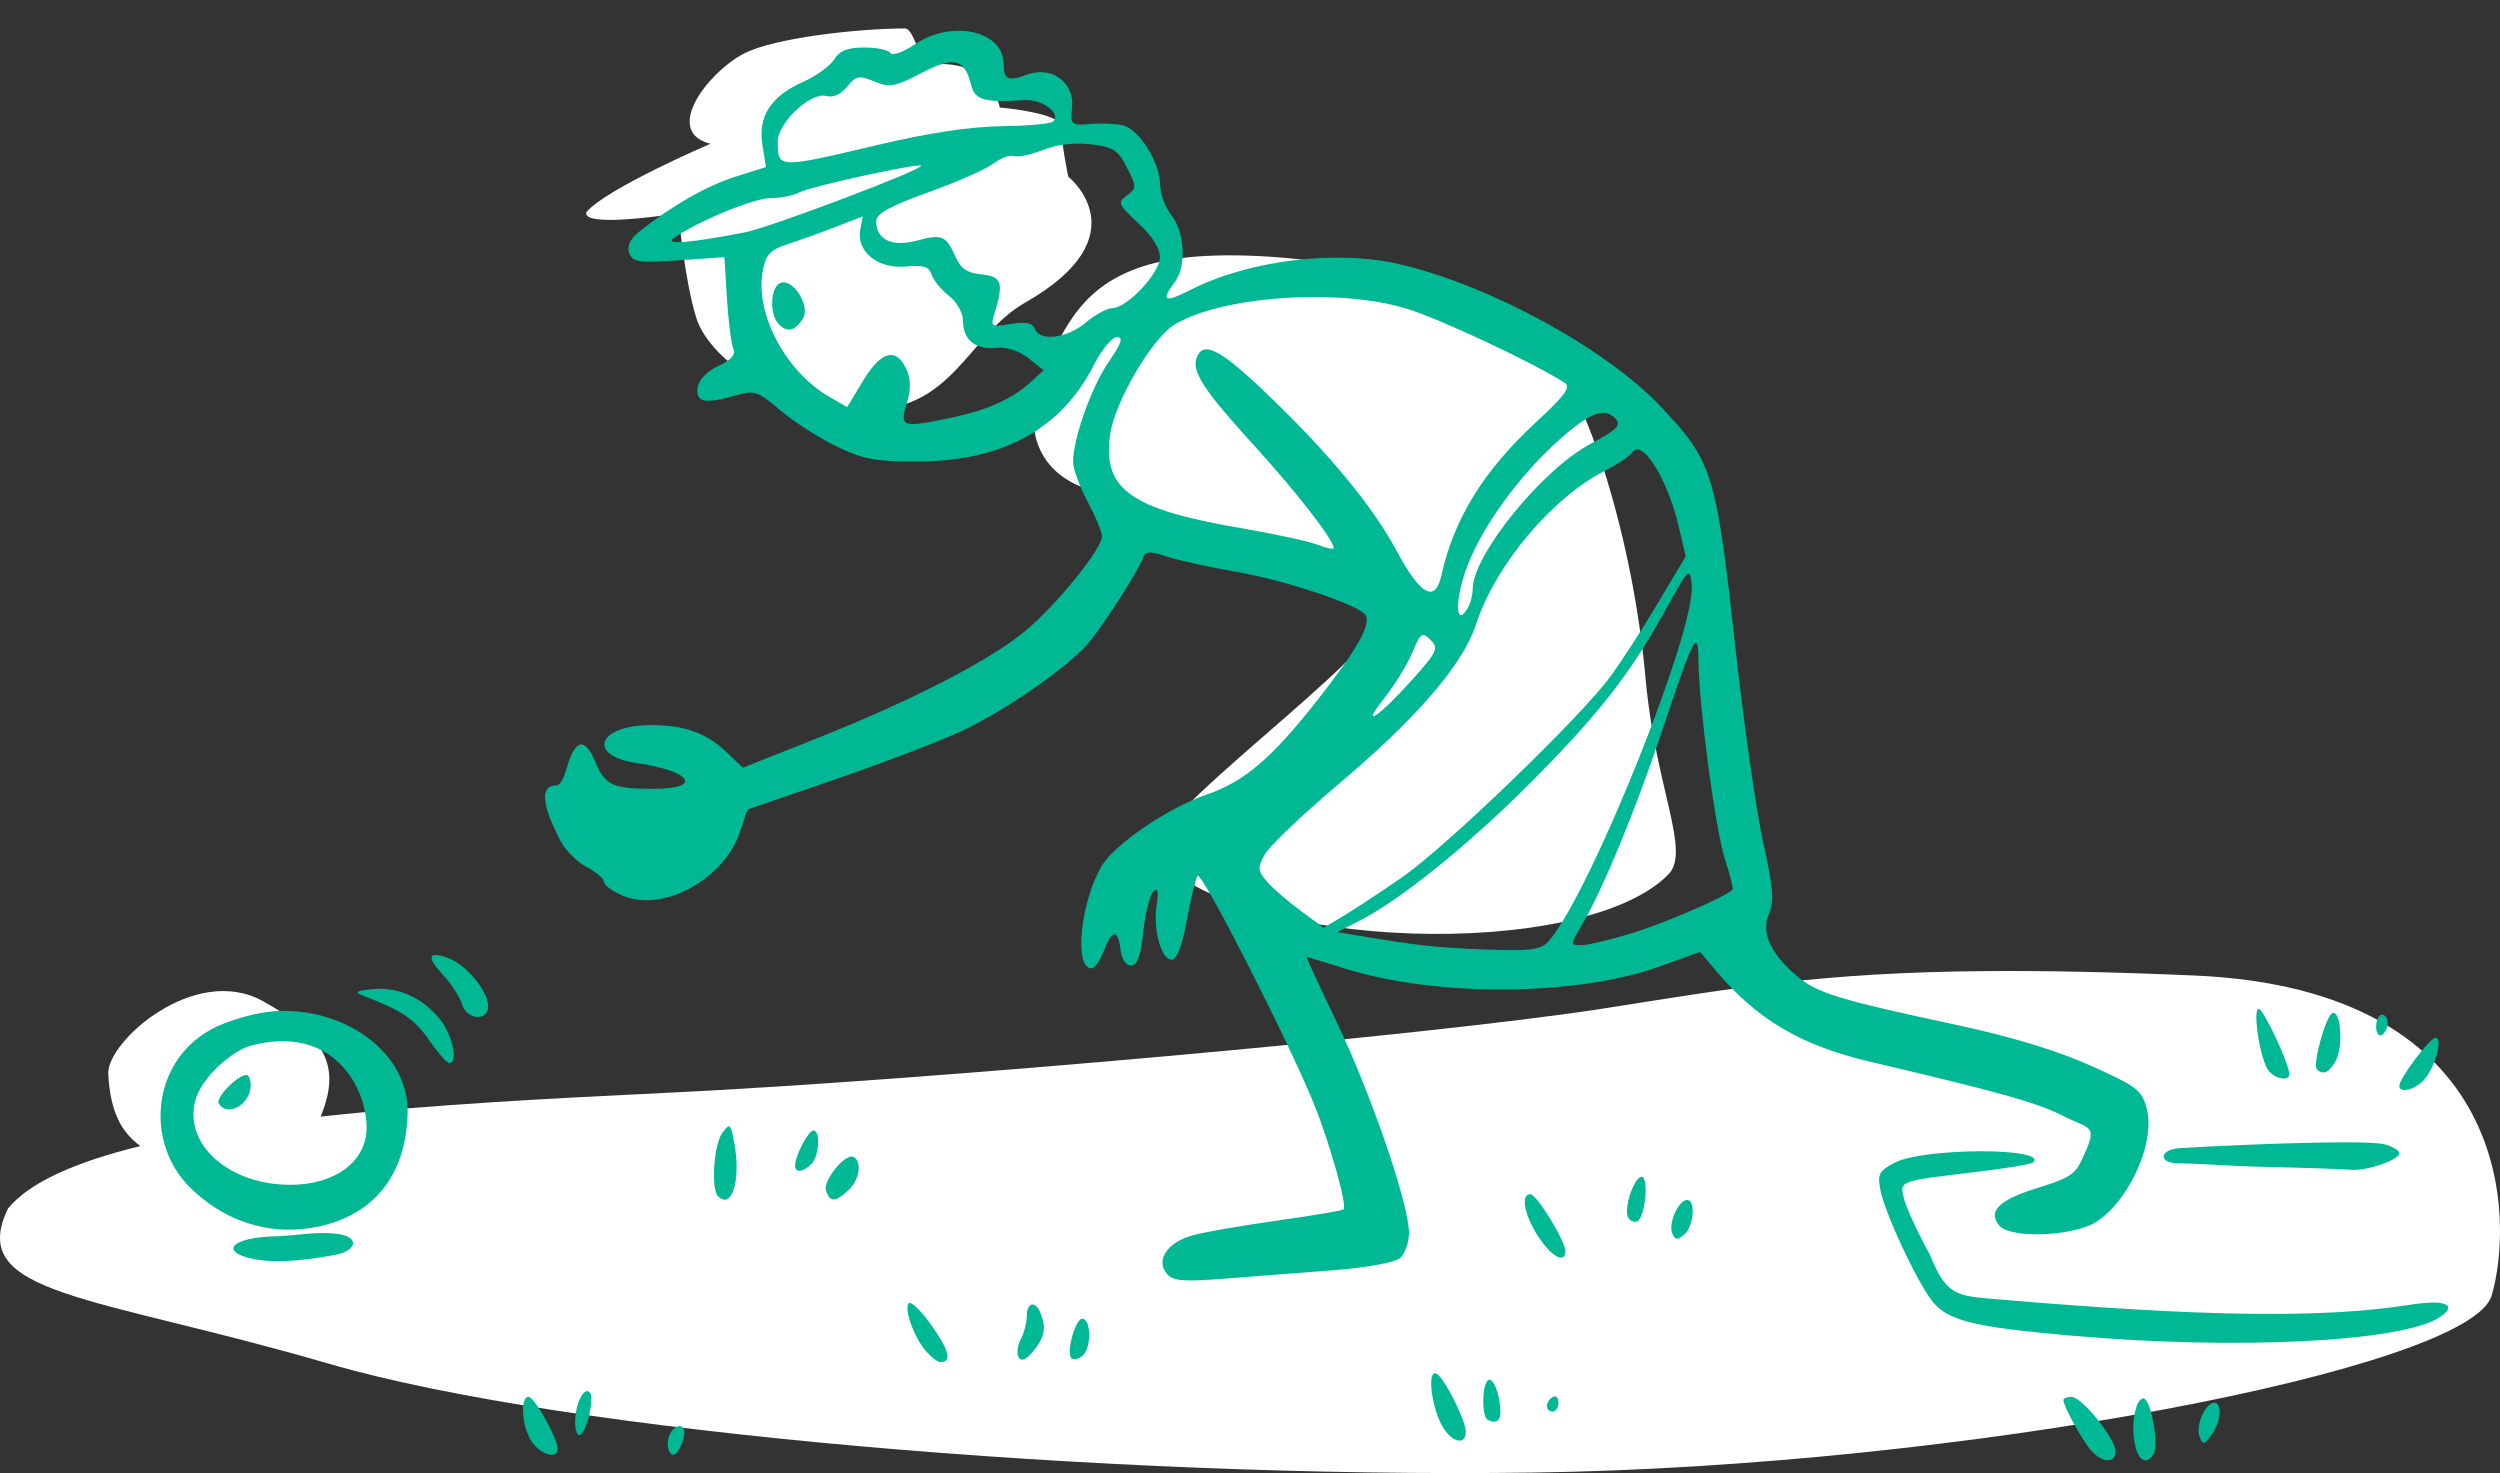 <?xml version="1.0" ?><svg height="228.296mm" viewBox="0 0 387.446 228.296" width="387.446mm" xmlns="http://www.w3.org/2000/svg">
    <rect x="0" y="0" width="387.446" height="228.296" fill="#333333" stroke="none"/>
    <path d="m 7251.95,2641.538 c -7.38,0.01 -20.433,1.474 -25.047,3.93 -5.729,3.05 -12.475,12.142 -5.108,13.936 0,0 -16.292,6.99 -19.251,10.627 -0.652,2.557 14.285,0.153 14.285,0.153 0,0 0.899,10.099 2.724,16.093 1.825,5.994 11.444,13.724 25.598,14.345 14.154,0.622 16.476,-11.505 25.389,-16.586 18.23,-10.393 6.697,-19.528 6.697,-19.528 0,0 -1.15,-5.393 -1.02,-7.646 0.13,-2.252 -9.6,-3.077 -9.6,-3.077 0,0 -1.258,-8.062 -11.519,-6.54 -0.51,0.076 -1.765,-5.708 -3.148,-5.707 z m 49.904,35.165 c -2.208,0.013 -4.244,0.116 -6.043,0.303 -14.389,1.501 -18.064,8.809 -21.309,15.389 -5.919,11.697 -0.99,18.366 5.67,20.5 6.66,2.135 28.257,8.774 34.395,10.416 6.139,1.642 8.813,4.389 10.716,9.292 1.903,4.903 -38.469,32.961 -34.562,37.238 13.431,14.706 66.303,16.26 79.528,2.801 3.524,-3.587 -2.014,-13.325 -3.555,-30.472 -1.932,-21.495 -8.96,-43.595 -14.956,-49.987 -10.492,-11.187 -34.425,-15.567 -49.884,-15.481 z m 118.262,110.919 c -26.574,0.171 -40.108,2.723 -60.178,5.84 -26.76,4.157 -105.069,11.124 -144.973,13.033 -17.139,0.82 -36.363,1.796 -53.594,3.689 0.069,-0.16 0.135,-0.322 0.198,-0.486 2.545,-6.656 1.441,-11.562 -9.149,-17.418 -10.589,-5.857 -24.244,6.333 -23.964,11.302 0.342,6.078 2.133,9.066 4.976,11.159 -9.74,2.389 -17.108,5.516 -20.511,9.679 -6.52,13.477 13.04,13.356 49.716,24.053 36.676,10.697 120.555,17.787 186.707,16.87 66.152,-0.917 145.073,-16.075 148.469,-27.383 3.396,-11.308 3.872,-47.493 -46.051,-49.649 -12.481,-0.539 -22.787,-0.746 -31.645,-0.689 z" fill="#FFFFFF" paint-order="markers stroke fill" transform="translate(136.715,43.984) translate(-7248.395,-2681.112)"/>
    <path d="m 27563.385,11434.172 c -8.496,-0.05 -17.823,2.44 -25.922,7.935 -6.772,4.591 -13.12,6.862 -14.221,5.081 -1.094,-1.771 -7.983,-3.219 -15.308,-3.219 -9.788,0 -14.45,1.842 -17.582,6.947 -2.345,3.822 -10.612,9.777 -18.372,13.232 -18.754,8.351 -26.302,20.124 -23.628,36.852 l 2.062,12.893 -17.795,5.609 c -16.792,5.294 -37.932,17.38 -56.287,32.184 -5.57,4.488 -7.42,8.47 -5.85,12.564 2.018,5.256 5.575,5.768 28.965,4.164 l 26.664,-1.828 1.506,24.213 c 0.828,13.316 2.489,26.497 3.69,29.291 1.513,3.52 -1.181,6.639 -8.774,10.16 -6.761,3.135 -11.366,7.998 -12.039,12.701 -1.229,8.655 4.116,9.679 22.711,4.346 10.402,-2.983 12.662,-2.216 25.277,8.582 7.62,6.521 22.282,15.997 32.584,21.057 15.944,7.83 23.016,9.166 47.52,9.166 50.078,-0.06 84.564,-18.875 103.662,-56.563 4.522,-8.923 10.556,-16.223 13.408,-16.223 3.912,0 2.736,3.562 -4.783,14.491 -10.053,14.611 -20.838,44.858 -20.838,58.439 0,4.041 3.81,14.514 8.467,23.274 4.657,8.757 8.467,17.854 8.467,20.212 0,7.464 -26.648,40.361 -44.998,55.551 -21.102,17.465 -66.765,40.908 -123.532,63.414 l -41.519,16.463 -9.285,-8.857 c -12.087,-11.531 -24.618,-16.061 -44.42,-16.061 -31.23,0 -37.879,17.908 -8.246,22.209 31.969,4.64 38.739,15.047 9.789,15.047 -24.145,0 -28.386,-1.978 -34.225,-15.951 -6.032,-14.436 -11.812,-13.129 -16.605,3.754 -2.002,7.044 -4.194,10.244 -6.178,10.244 -13.601,0.117 -2.566,22.562 2.598,32.547 2.826,5.463 9.683,12.285 15.24,15.158 5.557,2.874 10.103,6.787 10.103,8.697 0,1.911 5.063,5.589 11.25,8.174 23.277,9.726 58.86,-9.638 68.161,-37.094 l 4.544,-13.42 51.321,-17.662 c 28.225,-9.715 61.374,-22.369 73.664,-28.121 24.654,-11.537 58.718,-34.844 72.797,-49.808 8.32,-8.845 31.329,-44.541 34.134,-52.957 0.809,-2.433 4.726,-2.318 12.415,0.361 6.176,2.153 24.941,6.295 41.699,9.203 28.864,5.008 71.795,19.431 75.453,25.35 3.351,5.42 -5.387,20.747 -28.609,50.187 -26.701,33.848 -42.413,47.181 -64.559,54.781 -22.181,7.613 -53.264,28.687 -60.949,41.327 -12.524,20.592 -16.666,60.22 -6.295,60.22 1.899,0 5.18,-4.573 7.289,-10.162 4.779,-12.661 8.35,-12.97 9.746,-0.844 0.638,5.546 3.127,9.315 6.152,9.315 3.692,0 5.66,-5.392 7.2,-19.733 1.166,-10.852 3.778,-21.389 5.804,-23.416 2.653,-2.654 3.21,-0.452 1.99,7.877 -2.127,14.518 2.643,31.885 8.758,31.885 3.05,0 6.081,-7.815 8.852,-22.83 2.317,-12.557 5.156,-24.354 6.306,-26.219 2.135,-3.452 52.752,95.716 68.057,133.336 9.052,22.25 19.574,59.564 17.406,61.731 -0.727,0.727 -17.959,3.653 -38.293,6.504 -20.333,2.849 -42.659,6.709 -49.613,8.578 -15.024,4.036 -22.249,14.441 -15.592,22.463 v 0 c 3.701,4.461 9.329,4.928 34.951,2.909 16.798,-1.324 45.292,-3.535 63.323,-4.916 18.344,-1.406 35.125,-4.457 38.103,-6.928 2.926,-2.429 5.32,-9.183 5.319,-15.01 0,-16.586 -22.224,-81.301 -42.305,-123.209 -10.041,-20.956 -17.965,-38.058 -17.609,-38.058 0.354,0.02 10.269,3.06 22.031,6.748 54.317,17.026 136.375,16.383 185.523,-1.457 l 22.586,-8.2 8.873,10.547 c 24.488,29.102 49.809,44.095 90.733,53.727 76.929,18.107 97.328,23.844 112.984,31.777 15.531,7.905 20.193,4.878 11.771,23.125 -4.465,10.689 -7.597,12.918 -26.142,18.611 -23.335,7.165 -30.251,13.804 -23.211,22.288 5.433,6.543 33.537,6.872 51.039,0.595 20.801,-7.46 40.906,-46.626 35.262,-68.693 -2.836,-11.087 -5.489,-13.137 -32.953,-25.467 -19.504,-8.756 -46.536,-16.977 -77.899,-23.687 -69.396,-14.85 -81.92,-18.666 -93.652,-28.537 -15.58,-13.109 -21.369,-25.968 -16.502,-36.649 3.164,-6.945 2.508,-15.038 -3.379,-41.654 -4.019,-18.168 -11.175,-68.089 -15.902,-110.934 -11.638,-105.479 -13.429,-111.385 -43.491,-143.426 -32.015,-34.12 -99.821,-71.231 -152.976,-83.728 -37.075,-8.716 -88.534,-2.414 -122.637,15.021 -15.084,7.713 -17.508,6.544 -9.205,-4.433 6.986,-9.237 6.072,-29.081 -1.803,-39.149 -3.642,-4.656 -6.697,-12.858 -6.697,-18.226 -0.1,-12.741 -12.202,-32.096 -21.523,-34.418 -4.039,-1.007 -12.661,-1.391 -19.162,-0.844 -11.421,0.954 -11.788,0.621 -10.778,-9.789 1.428,-14.722 -12.217,-24.445 -26.658,-18.994 -10.718,4.045 -13.402,2.772 -13.402,-6.358 0,-12.137 -11.847,-19.303 -26.006,-19.392 z m -3.49,18.453 c 5.511,0.326 8.384,4.662 10.601,13.496 2.161,8.623 7.743,10.163 31.016,8.621 10.425,-0.691 21.701,7.659 16.867,12.49 -1.352,1.352 -14.907,2.604 -30.119,2.774 -18.284,0.209 -42.95,3.94 -72.78,11.008 -58.18,13.774 -58.179,13.772 -58.179,-2.063 0,-10.882 19.151,-28.986 28.168,-26.629 4.194,1.097 8.762,-0.904 12.449,-5.457 5.186,-6.405 6.92,-6.735 15.857,-3.033 8.892,3.683 12.029,3.122 27.536,-4.924 8.414,-4.365 14.297,-6.537 18.584,-6.283 z m 73.179,47.551 c 2.435,-0.02 4.857,0.106 7.209,0.375 13.171,1.505 15.944,3.282 21.205,13.597 5.812,11.396 5.812,12.047 0,16.342 -5.625,4.157 -5.156,5.295 6.649,16.162 7.955,7.321 12.701,14.753 12.701,19.883 0,9.255 -19.209,29.844 -27.844,29.844 -3.028,0 -10.033,3.81 -15.568,8.467 -11.044,9.292 -26.866,11.228 -29.778,3.642 -1.334,-3.481 -5.225,-4.277 -13.974,-2.857 -11.561,1.877 -12.007,1.589 -9.6,-6.184 5.532,-17.865 4.281,-21.634 -7.56,-22.771 -8.34,-0.801 -12.199,-3.384 -15.172,-10.16 -5.55,-12.642 -7.808,-13.6 -22.696,-9.627 -14.545,3.883 -23.767,-0.508 -23.767,-11.313 0,-4.414 7.878,-8.786 30.615,-16.984 16.837,-6.072 33.983,-13.651 38.102,-16.844 4.119,-3.193 9.447,-5.123 11.84,-4.297 2.392,0.829 10.053,-0.771 17.023,-3.56 5.903,-2.36 13.311,-3.665 20.615,-3.715 z m -92.994,12.793 c 0.56,-0.01 0.907,0.03 1.012,0.131 2.003,1.958 -88.218,36.12 -102.926,38.972 -31.659,6.141 -47.324,7.445 -41.83,3.481 13.322,-9.612 46.891,-23.522 56.775,-23.524 6.081,0 13.702,-1.523 16.936,-3.383 5.285,-3.039 61.629,-15.485 70.033,-15.677 z m -33.012,29.726 -1.507,7.883 c -2.418,12.649 10.423,23.021 26.589,21.479 10.334,-0.986 13.647,0.04 15.116,4.668 1.034,3.26 5.601,8.857 10.148,12.433 4.801,3.776 8.268,10.03 8.268,14.914 0,10.931 7.391,16.817 19.517,15.545 5.954,-0.625 13.162,1.706 18.666,6.035 l 8.967,7.053 -7.488,6.842 c -10.795,9.866 -25.26,16.434 -45.756,20.771 v 0 c -29.574,6.26 -31.14,5.793 -26.9,-8.023 2.645,-8.599 2.579,-14.138 -0.237,-20.32 -5.873,-12.888 -14.741,-10.459 -25.236,6.918 l -9.313,15.419 -10.517,-6.105 c -25.571,-14.844 -43.481,-48.73 -38.838,-73.482 1.845,-9.834 4.271,-12.432 14.797,-15.84 6.924,-2.243 19.597,-6.803 28.16,-10.135 z m -46.689,38.61 c -0.473,0.03 -0.939,0.13 -1.393,0.304 -6.088,2.337 -6.733,18.529 -0.966,24.295 4.929,4.928 9.46,3.814 14.046,-3.457 4.234,-6.71 -4.587,-21.603 -11.687,-21.142 z m 311.586,8.582 c 19.37,0.06 38.372,2.258 53.308,6.838 19.299,5.918 74.384,31.786 92.338,43.363 3.703,2.388 -0.02,7.501 -16.668,22.867 -30.887,28.514 -48.169,56.509 -55.599,90.068 -3.528,15.936 -12.322,11.109 -25.789,-14.158 -13.765,-25.825 -39.014,-56.571 -74.598,-90.836 -28.705,-27.641 -38.702,-32.945 -42.658,-22.633 -3.068,7.992 4.311,19.253 33.681,51.407 24.276,26.575 46.467,55.143 46.467,59.814 0,1.015 -4.192,0.197 -9.314,-1.818 -5.123,-2.015 -25.547,-6.442 -45.389,-9.838 -64.534,-11.047 -80.805,-22.863 -75.963,-55.156 2.841,-18.941 24.453,-55.739 37.397,-63.674 17.198,-10.542 50.503,-16.351 82.787,-16.244 z m 168.881,67.785 c 2.689,0.224 4.928,1.58 6.931,3.994 2.741,3.302 -0.783,6.61 -14.937,14.022 -28.185,14.755 -68.878,64.769 -69.127,84.958 h 0.03 c -0.05,3.726 -1.502,9.016 -3.236,11.758 -7.068,11.137 -7.118,-5.917 -0.1,-24.681 8.803,-23.528 30.188,-53.012 53.885,-74.291 12.546,-11.267 20.64,-16.253 26.557,-15.76 z m 18.588,21.389 c 6.684,-1.05 18.956,20.277 24.761,44.929 l 4.129,17.535 -16.172,27.19 c -8.895,14.956 -21.55,34.501 -28.119,43.431 -17.372,23.615 -95.285,98.745 -120.943,116.622 -12.109,8.435 -27.515,18.631 -34.236,22.656 l -12.221,7.316 -13.182,-9.644 c -7.249,-5.304 -16.097,-12.932 -19.662,-16.948 -5.771,-6.5 -5.966,-8.264 -1.797,-16.056 2.577,-4.815 21.967,-23.334 43.09,-41.156 46.105,-38.902 73.101,-70.284 80.693,-93.803 11.026,-34.158 44.258,-73.799 75.03,-89.498 7.653,-3.905 14.917,-8.719 16.14,-10.699 0.692,-1.119 1.534,-1.725 2.489,-1.875 z m 30.662,72.605 c 1.011,0.104 1.332,2.555 1.72,6.6 2.522,26.244 -58.737,179.021 -83.457,208.134 -3.96,4.668 -9.789,5.811 -27.369,5.36 -31.317,-0.798 -45.938,-2.114 -72.969,-6.569 l -23.533,-3.879 13.373,-6.832 c 23.404,-11.953 62.869,-43.736 98.313,-79.179 40.536,-40.536 59.191,-64.236 79.584,-101.108 9.045,-16.353 12.651,-22.7 14.338,-22.527 z m -155.242,35.898 c 1.133,0 2.407,1.043 4.232,2.868 4.866,4.867 3.904,6.949 -10.781,23.341 -19.766,22.063 -31.136,29.431 -16.078,10.418 6.028,-7.61 13.334,-19.522 16.238,-26.47 3.004,-7.191 4.5,-10.143 6.389,-10.157 z m 159.072,4.676 c 1.417,-0.797 1.781,3.274 1.863,10.742 0.301,27.012 10.022,99.34 15.615,116.18 2.988,8.992 4.894,16.831 4.241,17.416 -5.095,4.558 -39.301,19.352 -58.282,25.205 v 0 c -12.77,3.938 -26.257,7.158 -29.971,7.158 -6.716,0 -6.715,-0.07 0.17,-11.742 12.269,-20.793 31.222,-66.67 46.922,-113.574 11.784,-35.202 17.072,-50.056 19.434,-51.385 z m -152.016,427.09 c -4.088,-0.71 -2.958,14.812 2.36,27.539 4.934,11.812 15.414,16.252 15.414,6.529 0,-6.447 -12.206,-30.812 -16.885,-33.705 -0.319,-0.197 -0.616,-0.316 -0.889,-0.363 z m 31.52,3.746 c -0.2,0 -0.395,0.1 -0.588,0.215 -3.491,2.16 -4.056,19.59 -0.738,22.906 5.508,3.373 7.764,0.252 7.857,-3.67 -0.08,-9.834 -3.524,-19.451 -6.525,-19.451 z m 38.373,9.742 c -0.405,-0.02 -0.849,0.107 -1.315,0.395 -1.863,1.151 -3.386,3.528 -3.386,5.281 0,1.753 1.523,3.188 3.386,3.188 1.863,0 3.387,-2.378 3.387,-5.282 0,-2.175 -0.858,-3.527 -2.072,-3.582 z m 411.633,-226.623 c -3.489,0 0.08,25.689 4.822,34.717 3.027,5.764 13.035,8.415 13.035,3.453 0,-5.926 -15.085,-38.17 -17.857,-38.17 z m 43.316,2.336 c -3.818,0.74 -12.079,30.234 -9.26,33.053 3.554,3.553 7.29,1.83 10.981,-5.066 4.368,-8.165 3.093,-28.918 -1.721,-27.987 z m 28.732,1.049 c -1.863,0 -3.388,3.137 -3.388,6.973 0,3.835 1.525,6.031 3.388,4.881 1.863,-1.152 3.387,-4.29 3.387,-6.975 0,-2.684 -1.524,-4.879 -3.387,-4.879 z m 31.309,13.551 c -3.311,0 -21.148,23.721 -21.148,28.125 0,4.558 9.167,2.293 14.451,-3.57 6.565,-7.28 11.272,-24.555 6.697,-24.555 z m -1168.854,-48.422 c -5.03,-0.431 -3.88,3.617 3.631,11.641 4.778,5.102 9.724,12.708 10.991,16.9 2.853,9.447 15.392,10.508 15.392,1.303 0,-8.639 -12.602,-23.974 -22.93,-27.901 -3.043,-1.157 -5.407,-1.799 -7.084,-1.943 z m -32.646,19.742 c -1.827,-0.03 -3.67,0.05 -5.523,0.254 -9.505,1.047 -10.28,1.695 -4.637,3.879 22.541,8.725 29.739,13.571 38.094,25.646 5.129,7.414 10.468,13.512 11.865,13.61 5.794,0.292 1.936,-17.004 -5.86,-26.268 -9.165,-10.892 -21.151,-16.886 -33.939,-17.121 z m 203.168,80.471 c -0.844,0.241 -1.957,1.634 -3.643,3.939 -4.896,6.697 -6.621,32.743 -2.445,36.918 8.166,8.167 13.566,-9.642 9.498,-31.326 -1.338,-7.129 -2.003,-9.932 -3.41,-9.531 z m 49.705,2.402 c -2.953,0 -10.704,14.828 -10.705,20.481 0,4.449 4.603,4.043 9.482,-0.836 4.613,-4.614 5.549,-19.645 1.223,-19.645 z m 896.615,6.93 c -32.029,-0.05 -87.019,2.584 -98.09,3.453 -11.243,0.883 -12.227,8.665 -0.421,8.809 15.061,0.184 28.189,1.587 51.474,2.105 23.286,0.52 45.539,1.273 49.453,1.676 8.966,0.922 28.448,-5.716 28.448,-9.695 0,-1.645 -4.035,-4.003 -8.965,-5.241 -3.097,-0.777 -11.222,-1.091 -21.899,-1.107 z m -1207.859,-76.875 c -10.85,0.203 -22.723,3.294 -33.33,7.326 -42.24,16.058 -47.975,68.47 -20.008,95.908 28.081,27.549 61.406,28.264 84.566,20.301 26.484,-9.105 41.893,-30.965 42.689,-63.683 0.85,-34.938 -35.167,-60.579 -73.917,-59.852 z m 993.896,82.098 c -19.2,0.02 -41.62,2.224 -50.105,6.613 -9.46,4.891 -10.395,6.677 -8.488,16.226 2.606,13.052 19.543,49.839 29.17,63.358 9.117,12.804 23.343,16.476 84.582,21.828 v -0.05 c 94.917,8.295 190.87,3.455 212.976,-10.744 11.387,-7.312 3.872,-10.751 -16.471,-7.535 -51.225,8.098 -120.666,7.206 -241.759,-3.106 -24.098,-2.051 -29.857,-1.969 -39.577,-25.974 -7.124,-13.04 -13.96,-27.833 -15.195,-32.875 -2.588,-10.573 -3.657,-10.188 43.77,-15.852 16.561,-1.979 30.914,-4.398 31.894,-5.379 4.386,-4.362 -11.596,-6.531 -30.797,-6.513 z m -659.97,3.078 c -5.352,-0.496 -17.392,14.692 -15.293,20.16 v 0 c 2.567,6.688 5.267,6.616 12.968,-0.354 6.476,-5.86 8.264,-16.426 3.299,-19.494 -0.291,-0.18 -0.618,-0.281 -0.974,-0.314 z m 461.642,11.865 c -4.106,0 -10.17,17.143 -8.146,23.031 0.834,2.424 3.268,3.826 5.41,3.125 4.746,-1.557 7.32,-26.156 2.736,-26.156 z m -745.662,-30.895 c 1.231,21.824 -18.474,35.298 -43.615,35.563 -36.333,0.383 -63.124,-23.124 -56.654,-48.902 3.527,-14.054 22.149,-29.664 32.265,-32.385 46.629,-12.54 66.639,21.533 68.004,45.724 z m 680.633,41.057 c -7.288,0 -1.645,18.47 9.57,31.328 5.942,6.812 10.893,7.717 10.893,1.99 0,-6.002 -16.777,-33.318 -20.463,-33.318 z m 91.709,3.387 c -4.955,0 -11.07,13.38 -8.809,19.273 1.61,4.195 2.968,4.389 7.035,1.014 5.573,-4.625 6.942,-20.287 1.774,-20.287 z m -842.621,-73.121 c -5.445,0.242 -18.181,13.437 -16.147,16.728 5.084,8.226 18.686,0.403 18.686,-10.744 0,-3.353 -1.143,-6.079 -2.539,-5.984 z m 387.875,133.297 c -0.284,0 -0.5,0.105 -0.639,0.33 -2.564,4.148 3.612,20.619 10.643,28.388 2.953,3.264 6.569,5.932 8.033,5.932 6.855,0 5.17,-6.897 -5.272,-21.584 -5.477,-7.704 -10.78,-13.055 -12.765,-13.066 z m 71.465,0.99 c -1.659,0.335 -2.95,2.66 -2.95,6.789 0,3.848 -1.595,9.975 -3.544,13.617 -1.951,3.642 -2.467,8.362 -1.153,10.488 1.605,2.597 4.436,1.338 8.623,-3.832 6.582,-8.13 7.54,-13.152 4.178,-21.914 -1.47,-3.831 -3.496,-5.484 -5.154,-5.148 z m 29.468,8.263 c -3.81,0 -9.166,18.535 -6.57,22.737 v 0 c 1.018,1.647 4.078,1.146 6.801,-1.114 5.261,-4.364 5.079,-21.623 -0.227,-21.623 z m -471.673,-48.173 c -18.787,0.238 -31.338,5.727 -20.957,10.834 13.852,6.039 36.726,3.567 55.164,0.117 14.502,-2.651 14.899,-11.449 0.1,-12.565 -10.316,-1.205 -23.002,1.256 -34.307,1.614 z m 182.328,90.529 c -3.267,-0.207 -7.117,8.759 -7.203,17.953 -0.03,5.233 1.355,8.645 3.074,7.582 4.05,-2.502 8.347,-21.994 5.48,-24.859 -0.43,-0.43 -0.885,-0.647 -1.351,-0.676 z m -34.42,3.363 c -5.214,0 -3.877,18.016 1.955,26.342 5.413,7.728 15.051,10.292 15.051,4.004 0,-6.161 -13.554,-30.346 -17.006,-30.346 z m 902.406,0 c -2.637,0 -4.797,0.838 -4.797,1.862 0,3.531 10.991,23.554 16.174,29.466 6.506,7.42 14.309,7.685 14.309,0.489 0,-7.389 -19.721,-31.817 -25.686,-31.817 z m 41.535,0.904 c -4.752,1.558 -7.036,16.975 -4.195,28.293 2.138,8.521 6.774,10.477 10.51,4.432 3.651,-5.907 -1.81,-34.203 -6.315,-32.725 z m 41.848,2.479 c -5.151,0 -11.029,13.489 -8.606,19.74 1.987,5.121 2.66,5.035 7.036,-0.912 5.511,-7.487 6.456,-18.828 1.57,-18.828 z m -898.219,13.779 c -2.992,0.587 -6.213,5.146 -6.213,10.129 0,3.616 1.421,6.576 3.158,6.576 3.641,0 8.504,-13.176 5.844,-15.836 -0.819,-0.818 -1.791,-1.064 -2.789,-0.869 z" fill="#00B894" transform="translate(136.715,43.984) translate(-7248.395,-2681.112) matrix(0.265,0,0,0.265,-43.974,-388.162)"/>
</svg>